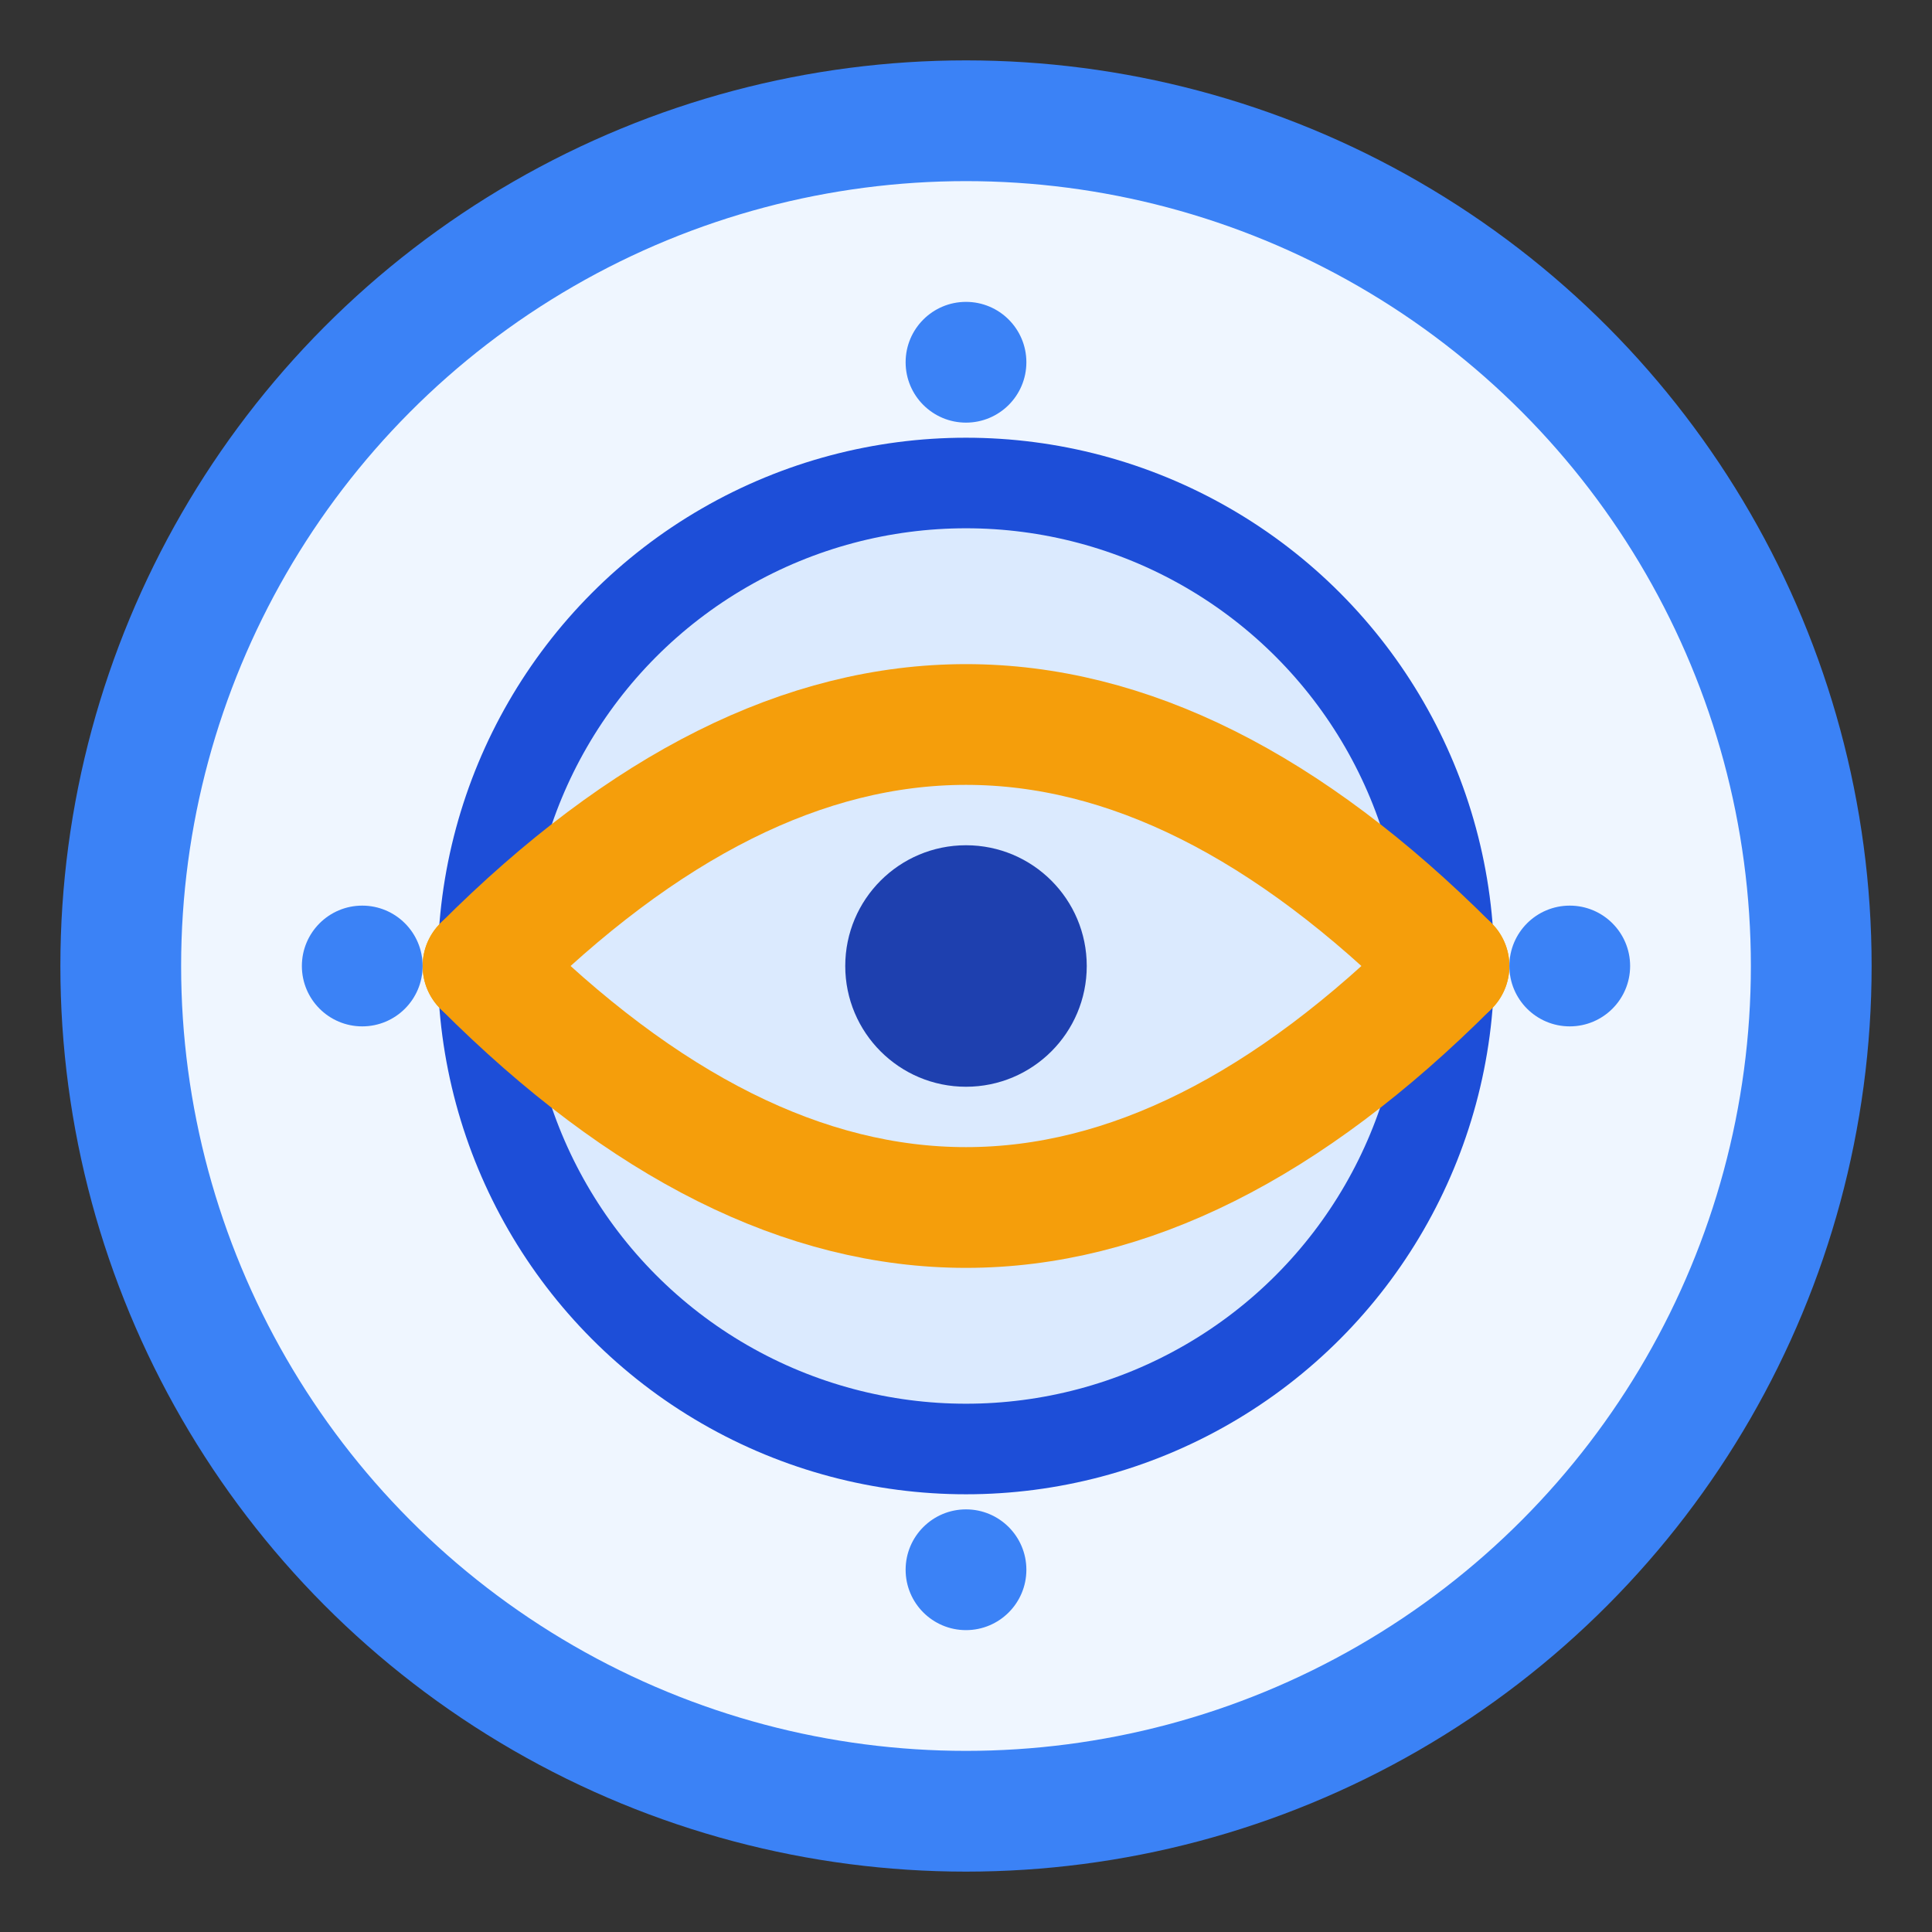 <svg width="32" height="32" viewBox="0 0 32 32" fill="none" xmlns="http://www.w3.org/2000/svg">
  <rect x="0" y="0" width="32" height="32" fill="#333333" stroke="none"/>
  <!-- Outer circle representing rond point -->
  <circle cx="16" cy="16" r="14" stroke="#3B82F6" stroke-width="2" fill="#EFF6FF"/>
  
  <!-- Inner circle -->
  <circle cx="16" cy="16" r="8" stroke="#1D4ED8" stroke-width="1.5" fill="#DBEAFE"/>
  
  <!-- Center point -->
  <circle cx="16" cy="16" r="2" fill="#1E40AF"/>
  
  <!-- Artistic elements - curved lines representing express/movement -->
  <path d="M8 16 Q16 8 24 16" stroke="#F59E0B" stroke-width="2" fill="none" stroke-linecap="round"/>
  <path d="M24 16 Q16 24 8 16" stroke="#F59E0B" stroke-width="2" fill="none" stroke-linecap="round"/>
  
  <!-- Small decorative dots -->
  <circle cx="16" cy="6" r="1" fill="#3B82F6"/>
  <circle cx="26" cy="16" r="1" fill="#3B82F6"/>
  <circle cx="16" cy="26" r="1" fill="#3B82F6"/>
  <circle cx="6" cy="16" r="1" fill="#3B82F6"/>
</svg>
